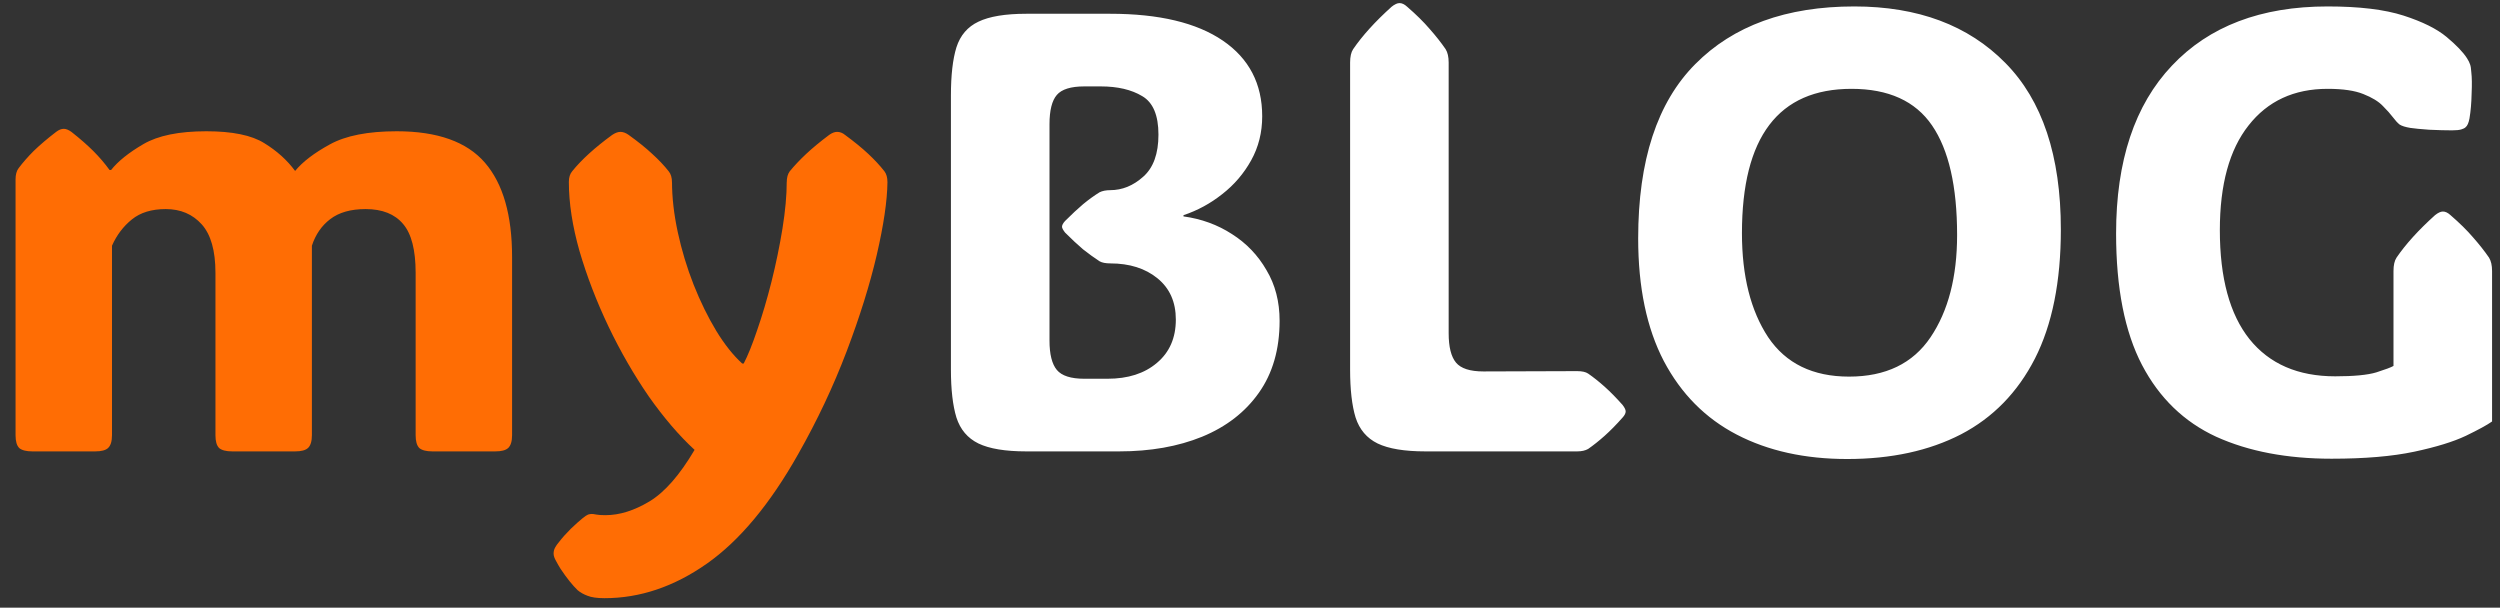 <svg width="144" height="35" viewBox="0 0 144 35" fill="none" xmlns="http://www.w3.org/2000/svg">
<rect x="0" y="0" width="144" height="35" fill="#333333" stroke="none"/>
<path d="M16.998 9.846C17.432 9.318 18.1 8.809 19.002 8.316C19.916 7.812 21.199 7.561 22.852 7.561C25.195 7.561 26.889 8.164 27.932 9.371C28.975 10.578 29.496 12.389 29.496 14.803V25.068C29.496 25.42 29.42 25.666 29.268 25.807C29.127 25.936 28.881 26 28.529 26H24.908C24.557 26 24.305 25.936 24.152 25.807C24.012 25.666 23.941 25.42 23.941 25.068V15.717C23.941 14.404 23.701 13.467 23.221 12.904C22.74 12.33 22.02 12.043 21.059 12.043C20.203 12.043 19.523 12.236 19.02 12.623C18.527 12.998 18.176 13.508 17.965 14.152V25.068C17.965 25.42 17.889 25.666 17.736 25.807C17.596 25.936 17.35 26 16.998 26H13.377C13.025 26 12.773 25.936 12.621 25.807C12.48 25.666 12.41 25.42 12.41 25.068V15.717C12.41 14.44 12.146 13.508 11.619 12.922C11.092 12.336 10.4 12.043 9.545 12.043C8.736 12.043 8.086 12.242 7.594 12.641C7.102 13.039 6.721 13.543 6.451 14.152V25.068C6.451 25.42 6.375 25.666 6.223 25.807C6.082 25.936 5.836 26 5.484 26H1.863C1.512 26 1.26 25.936 1.107 25.807C0.967 25.666 0.896 25.42 0.896 25.068V10.338C0.896 10.057 0.955 9.84 1.072 9.688C1.318 9.359 1.611 9.025 1.951 8.686C2.303 8.346 2.73 7.982 3.234 7.596C3.387 7.479 3.533 7.42 3.674 7.42C3.803 7.42 3.949 7.479 4.113 7.596C4.605 7.982 5.027 8.352 5.379 8.703C5.73 9.055 6.041 9.418 6.311 9.793H6.398C6.797 9.289 7.418 8.791 8.262 8.299C9.105 7.807 10.312 7.561 11.883 7.561C13.383 7.561 14.496 7.789 15.223 8.246C15.949 8.691 16.541 9.225 16.998 9.846ZM34.822 34.455C34.389 34.455 34.06 34.408 33.838 34.315C33.615 34.232 33.428 34.127 33.275 33.998C32.971 33.705 32.643 33.295 32.291 32.768C32.209 32.639 32.121 32.486 32.027 32.31C31.934 32.147 31.887 32.006 31.887 31.889C31.887 31.76 31.916 31.643 31.975 31.537C32.033 31.432 32.103 31.332 32.185 31.238C32.373 30.992 32.602 30.734 32.871 30.465C33.141 30.207 33.369 30.002 33.557 29.85C33.685 29.744 33.791 29.674 33.873 29.639C33.955 29.615 34.025 29.604 34.084 29.604C34.143 29.604 34.23 29.615 34.348 29.639C34.465 29.662 34.641 29.674 34.875 29.674C35.684 29.674 36.527 29.41 37.406 28.883C38.285 28.355 39.152 27.365 40.008 25.912C39.117 25.092 38.238 24.066 37.371 22.836C36.516 21.594 35.742 20.252 35.051 18.811C34.359 17.357 33.803 15.91 33.381 14.469C32.971 13.027 32.766 11.697 32.766 10.479C32.766 10.221 32.83 10.016 32.959 9.863C33.498 9.195 34.266 8.498 35.262 7.771C35.438 7.654 35.596 7.596 35.736 7.596C35.889 7.596 36.047 7.654 36.211 7.771C36.75 8.158 37.201 8.521 37.565 8.861C37.94 9.201 38.256 9.535 38.514 9.863C38.643 10.016 38.707 10.232 38.707 10.514V10.443C38.707 11.369 38.818 12.348 39.041 13.379C39.264 14.41 39.568 15.418 39.955 16.402C40.342 17.375 40.775 18.26 41.256 19.057C41.736 19.842 42.234 20.469 42.75 20.938H42.838C43.072 20.492 43.33 19.854 43.611 19.021C43.904 18.178 44.18 17.246 44.438 16.227C44.695 15.195 44.906 14.176 45.07 13.168C45.234 12.148 45.316 11.246 45.316 10.461V10.514C45.316 10.232 45.375 10.016 45.492 9.863C45.762 9.535 46.078 9.201 46.441 8.861C46.805 8.521 47.244 8.158 47.76 7.771C47.924 7.654 48.076 7.596 48.217 7.596C48.381 7.596 48.533 7.654 48.674 7.771C49.201 8.158 49.647 8.521 50.01 8.861C50.373 9.201 50.684 9.535 50.941 9.863C51.059 10.016 51.117 10.227 51.117 10.496C51.105 11.562 50.9 12.957 50.502 14.68C50.103 16.391 49.523 18.248 48.762 20.252C48 22.256 47.074 24.219 45.984 26.141C44.355 29.035 42.598 31.145 40.711 32.469C38.824 33.793 36.861 34.455 34.822 34.455ZM51.117 10.461V10.514V10.496C51.117 10.484 51.117 10.473 51.117 10.461ZM32.766 10.461V10.479V10.514V10.461Z" fill="#FF6D04"/>
<path d="M59.115 26C57.908 26 56.988 25.848 56.355 25.543C55.734 25.238 55.312 24.74 55.09 24.049C54.879 23.357 54.773 22.438 54.773 21.289V5.504C54.773 4.332 54.879 3.406 55.09 2.727C55.312 2.035 55.734 1.543 56.355 1.25C56.988 0.945 57.908 0.793 59.115 0.793H63.949C66.762 0.793 68.924 1.309 70.436 2.34C71.947 3.371 72.703 4.824 72.703 6.699C72.703 7.625 72.492 8.469 72.07 9.23C71.648 9.992 71.092 10.643 70.4 11.182C69.721 11.721 68.977 12.125 68.168 12.395V12.465C69.199 12.605 70.131 12.945 70.963 13.484C71.795 14.012 72.457 14.703 72.949 15.559C73.453 16.402 73.705 17.375 73.705 18.477C73.705 20.117 73.307 21.5 72.51 22.625C71.725 23.738 70.635 24.582 69.24 25.156C67.857 25.719 66.264 26 64.459 26H59.115ZM60.451 19.619C60.451 20.404 60.592 20.967 60.873 21.307C61.154 21.646 61.682 21.816 62.455 21.816H63.791C64.975 21.816 65.924 21.512 66.639 20.902C67.365 20.293 67.728 19.461 67.728 18.406C67.728 17.398 67.377 16.607 66.674 16.033C65.971 15.459 65.062 15.172 63.949 15.172H63.967C63.685 15.172 63.475 15.131 63.334 15.049C63.029 14.85 62.713 14.621 62.385 14.363C62.068 14.094 61.723 13.771 61.348 13.396C61.23 13.244 61.172 13.133 61.172 13.062C61.172 12.969 61.23 12.857 61.348 12.729C61.723 12.354 62.068 12.031 62.385 11.762C62.713 11.492 63.029 11.264 63.334 11.076C63.498 10.994 63.709 10.953 63.967 10.953H63.949C64.641 10.953 65.273 10.695 65.848 10.18C66.434 9.664 66.727 8.855 66.727 7.754C66.727 6.641 66.416 5.902 65.795 5.539C65.174 5.164 64.377 4.977 63.404 4.977H62.455C61.682 4.977 61.154 5.141 60.873 5.469C60.592 5.797 60.451 6.359 60.451 7.156V19.619ZM82.107 26C80.9 26 79.981 25.848 79.348 25.543C78.727 25.238 78.305 24.74 78.082 24.049C77.871 23.357 77.766 22.438 77.766 21.289V3.605C77.766 3.266 77.824 3.008 77.941 2.832C78.469 2.059 79.207 1.244 80.156 0.389C80.332 0.248 80.484 0.178 80.613 0.178C80.754 0.178 80.9 0.248 81.053 0.389C81.568 0.834 82.002 1.262 82.353 1.672C82.705 2.07 83.01 2.457 83.268 2.832C83.385 3.02 83.443 3.277 83.443 3.605V19.197C83.443 19.982 83.584 20.545 83.865 20.885C84.147 21.225 84.674 21.395 85.447 21.395L90.844 21.377C91.125 21.377 91.336 21.424 91.477 21.518C91.781 21.729 92.098 21.98 92.426 22.273C92.754 22.566 93.1 22.918 93.463 23.328C93.58 23.48 93.639 23.604 93.639 23.697C93.639 23.803 93.58 23.92 93.463 24.049C93.1 24.459 92.754 24.811 92.426 25.104C92.098 25.396 91.781 25.648 91.477 25.859C91.312 25.953 91.102 26 90.844 26H82.107ZM106.4 26.439C103.963 26.439 101.842 25.971 100.037 25.033C98.232 24.096 96.832 22.684 95.836 20.797C94.852 18.91 94.359 16.555 94.359 13.73C94.359 9.242 95.455 5.896 97.647 3.693C99.838 1.479 102.891 0.371 106.805 0.371C110.473 0.371 113.373 1.455 115.506 3.623C117.639 5.779 118.705 8.979 118.705 13.221C118.705 16.221 118.207 18.699 117.211 20.656C116.215 22.602 114.797 24.055 112.957 25.016C111.117 25.965 108.932 26.439 106.4 26.439ZM106.506 21.693C108.615 21.693 110.18 20.938 111.199 19.426C112.219 17.914 112.729 15.951 112.729 13.537C112.729 10.736 112.248 8.633 111.287 7.227C110.326 5.82 108.779 5.117 106.646 5.117C102.439 5.117 100.336 7.889 100.336 13.432C100.336 15.904 100.84 17.902 101.848 19.426C102.867 20.938 104.42 21.693 106.506 21.693ZM143.543 24.277C143.262 24.477 142.758 24.752 142.031 25.104C141.316 25.443 140.326 25.748 139.061 26.018C137.795 26.287 136.207 26.422 134.297 26.422C131.73 26.422 129.516 26 127.652 25.156C125.801 24.301 124.377 22.924 123.381 21.025C122.385 19.115 121.887 16.59 121.887 13.449C121.887 9.266 122.959 6.043 125.104 3.781C127.248 1.508 130.236 0.371 134.068 0.371C135.896 0.371 137.355 0.547 138.445 0.898C139.535 1.25 140.361 1.66 140.924 2.129C141.486 2.598 141.879 3.008 142.102 3.359C142.184 3.488 142.242 3.605 142.277 3.711C142.312 3.805 142.336 3.957 142.348 4.168C142.383 4.449 142.389 4.859 142.365 5.398C142.354 5.938 142.312 6.412 142.242 6.822C142.195 7.08 142.119 7.25 142.014 7.332C141.967 7.379 141.885 7.42 141.768 7.455C141.65 7.49 141.475 7.508 141.24 7.508C140.865 7.508 140.426 7.496 139.922 7.473C139.43 7.438 139.066 7.402 138.832 7.367C138.551 7.32 138.346 7.256 138.217 7.174C138.1 7.08 137.971 6.939 137.83 6.752C137.689 6.564 137.496 6.348 137.25 6.102C137.004 5.844 136.629 5.615 136.125 5.416C135.633 5.217 134.947 5.117 134.068 5.117C132.135 5.117 130.617 5.82 129.516 7.227C128.414 8.621 127.863 10.631 127.863 13.256C127.863 16.01 128.432 18.102 129.568 19.531C130.717 20.961 132.363 21.676 134.508 21.676C135.586 21.676 136.377 21.6 136.881 21.447C137.396 21.283 137.725 21.16 137.865 21.078V15.611C137.865 15.271 137.924 15.014 138.041 14.838C138.568 14.065 139.307 13.25 140.256 12.395C140.432 12.254 140.584 12.184 140.713 12.184C140.854 12.184 141 12.254 141.152 12.395C141.668 12.84 142.102 13.268 142.453 13.678C142.805 14.076 143.109 14.463 143.367 14.838C143.484 15.025 143.543 15.283 143.543 15.611V24.277Z" fill="white"/>
</svg>
